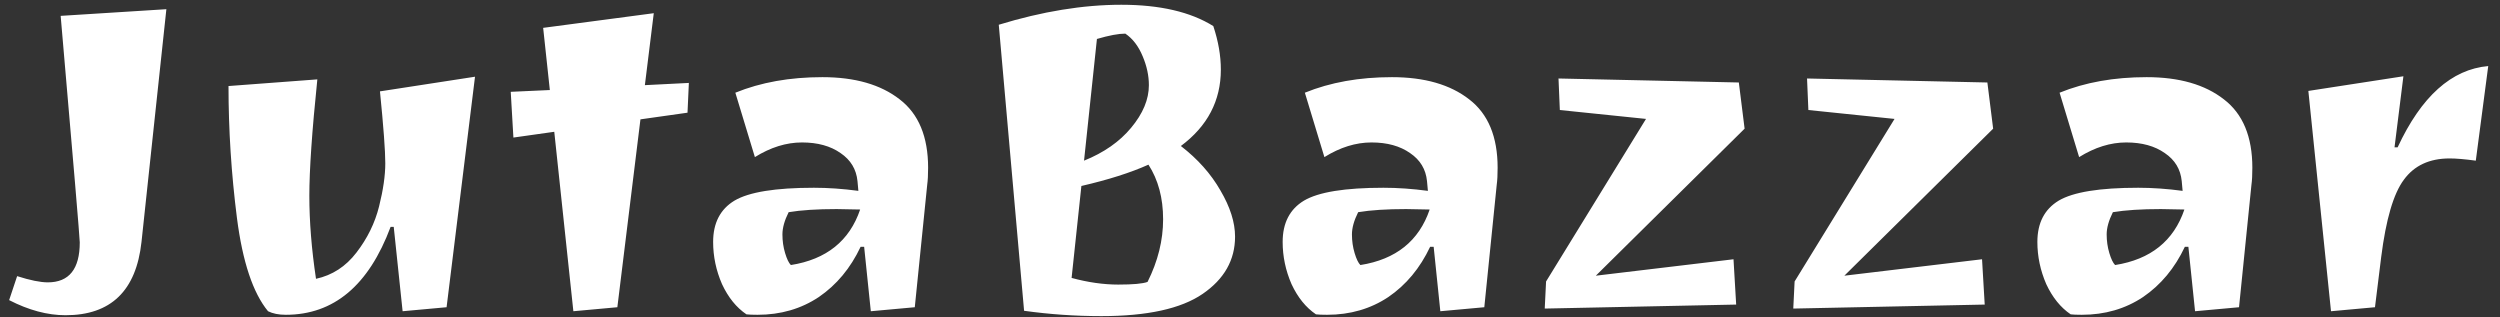<svg width="197" height="25" viewBox="0 0 197 25" fill="none" xmlns="http://www.w3.org/2000/svg">
<rect x="0" y="0" width="197" height="25" fill="#333333" stroke="none"/>
<path d="M5.165 24.84C3.742 24.84 2.26 24.443 0.72 23.65L1.35 21.76C2.377 22.087 3.182 22.25 3.765 22.25C5.445 22.25 6.285 21.2 6.285 19.1C6.285 18.773 5.783 12.823 4.78 1.25L13.11 0.725L11.15 19.065C10.73 22.915 8.735 24.84 5.165 24.84ZM28.086 19.905C28.95 18.785 29.545 17.572 29.871 16.265C30.198 14.958 30.361 13.827 30.361 12.87C30.361 11.89 30.221 10 29.941 7.2L37.431 6.045L35.191 24.21L31.726 24.525L31.026 17.875H30.781C29.055 22.495 26.301 24.805 22.521 24.805C21.961 24.805 21.495 24.712 21.121 24.525C19.931 23.078 19.115 20.628 18.671 17.175C18.228 13.698 18.006 10.233 18.006 6.78L25.006 6.255C24.586 10.338 24.376 13.395 24.376 15.425C24.376 17.455 24.551 19.637 24.901 21.97C26.185 21.69 27.246 21.002 28.086 19.905ZM45.181 24.525L43.676 10.385L40.456 10.84L40.246 7.235L43.327 7.095L42.801 2.195L51.517 1.04L50.816 6.71L54.282 6.535L54.176 8.88L50.467 9.405L48.647 24.21L45.181 24.525ZM59.695 24.805C59.298 24.805 59.006 24.793 58.82 24.77C58.026 24.233 57.385 23.44 56.895 22.39C56.428 21.317 56.195 20.208 56.195 19.065C56.195 17.572 56.755 16.487 57.875 15.81C59.018 15.133 61.106 14.795 64.14 14.795C65.26 14.795 66.426 14.877 67.64 15.04L67.57 14.27C67.476 13.337 67.033 12.602 66.24 12.065C65.446 11.505 64.431 11.225 63.195 11.225C61.958 11.225 60.721 11.61 59.485 12.38L57.945 7.305C59.951 6.488 62.238 6.08 64.805 6.08C67.371 6.08 69.401 6.663 70.895 7.83C72.388 8.973 73.135 10.77 73.135 13.22C73.135 13.78 73.111 14.223 73.065 14.55L72.085 24.21L68.62 24.525L68.095 19.45H67.815C67.021 21.13 65.925 22.448 64.525 23.405C63.125 24.338 61.515 24.805 59.695 24.805ZM67.78 16.51L65.925 16.475C64.385 16.475 63.125 16.557 62.145 16.72C61.818 17.373 61.655 17.957 61.655 18.47C61.655 18.983 61.725 19.473 61.865 19.94C62.005 20.407 62.156 20.722 62.32 20.885C65.12 20.442 66.94 18.983 67.78 16.51ZM78.703 1.95C82.132 0.9 85.353 0.375 88.362 0.375C91.396 0.375 93.811 0.935 95.608 2.055C96.004 3.245 96.203 4.388 96.203 5.485C96.203 7.935 95.153 9.942 93.052 11.505C94.382 12.532 95.421 13.698 96.168 15.005C96.938 16.312 97.323 17.525 97.323 18.645C97.323 20.488 96.471 21.993 94.767 23.16C93.064 24.327 90.404 24.91 86.787 24.91C84.734 24.91 82.704 24.77 80.698 24.49L78.703 1.95ZM84.442 21.9C85.726 22.25 86.951 22.425 88.118 22.425C89.284 22.425 90.054 22.355 90.427 22.215C91.244 20.582 91.653 18.937 91.653 17.28C91.653 15.6 91.267 14.165 90.498 12.975C89.097 13.605 87.336 14.165 85.213 14.655L84.442 21.9ZM90.532 6.71C90.532 5.963 90.369 5.205 90.043 4.435C89.716 3.642 89.261 3.047 88.677 2.65C88.141 2.65 87.394 2.79 86.438 3.07L85.422 12.66C86.986 12.03 88.222 11.167 89.132 10.07C90.066 8.95 90.532 7.83 90.532 6.71ZM104.573 24.805C104.176 24.805 103.884 24.793 103.698 24.77C102.904 24.233 102.263 23.44 101.773 22.39C101.306 21.317 101.073 20.208 101.073 19.065C101.073 17.572 101.633 16.487 102.753 15.81C103.896 15.133 105.984 14.795 109.018 14.795C110.138 14.795 111.304 14.877 112.518 15.04L112.448 14.27C112.354 13.337 111.911 12.602 111.118 12.065C110.324 11.505 109.309 11.225 108.073 11.225C106.836 11.225 105.599 11.61 104.363 12.38L102.823 7.305C104.829 6.488 107.116 6.08 109.683 6.08C112.249 6.08 114.279 6.663 115.773 7.83C117.266 8.973 118.013 10.77 118.013 13.22C118.013 13.78 117.989 14.223 117.943 14.55L116.963 24.21L113.498 24.525L112.973 19.45H112.693C111.899 21.13 110.803 22.448 109.403 23.405C108.003 24.338 106.393 24.805 104.573 24.805ZM112.658 16.51L110.803 16.475C109.263 16.475 108.003 16.557 107.023 16.72C106.696 17.373 106.533 17.957 106.533 18.47C106.533 18.983 106.603 19.473 106.743 19.94C106.883 20.407 107.034 20.722 107.198 20.885C109.998 20.442 111.818 18.983 112.658 16.51ZM122.81 6.185L137.02 6.5L137.475 10.14L125.75 21.725L136.6 20.43L136.81 24L121.725 24.315L121.83 22.18L129.705 9.37L122.915 8.67L122.81 6.185ZM142.395 6.185L156.605 6.5L157.06 10.14L145.335 21.725L156.185 20.43L156.395 24L141.31 24.315L141.415 22.18L149.29 9.37L142.5 8.67L142.395 6.185ZM164.045 24.805C163.649 24.805 163.357 24.793 163.17 24.77C162.377 24.233 161.735 23.44 161.245 22.39C160.779 21.317 160.545 20.208 160.545 19.065C160.545 17.572 161.105 16.487 162.225 15.81C163.369 15.133 165.457 14.795 168.49 14.795C169.61 14.795 170.777 14.877 171.99 15.04L171.92 14.27C171.827 13.337 171.384 12.602 170.59 12.065C169.797 11.505 168.782 11.225 167.545 11.225C166.309 11.225 165.072 11.61 163.835 12.38L162.295 7.305C164.302 6.488 166.589 6.08 169.155 6.08C171.722 6.08 173.752 6.663 175.245 7.83C176.739 8.973 177.485 10.77 177.485 13.22C177.485 13.78 177.462 14.223 177.415 14.55L176.435 24.21L172.97 24.525L172.445 19.45H172.165C171.372 21.13 170.275 22.448 168.875 23.405C167.475 24.338 165.865 24.805 164.045 24.805ZM172.13 16.51L170.275 16.475C168.735 16.475 167.475 16.557 166.495 16.72C166.169 17.373 166.005 17.957 166.005 18.47C166.005 18.983 166.075 19.473 166.215 19.94C166.355 20.407 166.507 20.722 166.67 20.885C169.47 20.442 171.29 18.983 172.13 16.51ZM193.028 12.485C191.441 12.485 190.24 13.045 189.423 14.165C188.606 15.262 188.011 17.292 187.638 20.255L187.148 24.21L183.683 24.525L181.898 7.165L189.388 6.01L188.688 11.61H188.933C190.8 7.597 193.18 5.462 196.073 5.205L195.093 12.66C194.23 12.543 193.541 12.485 193.028 12.485Z" fill="white"/>
</svg>

